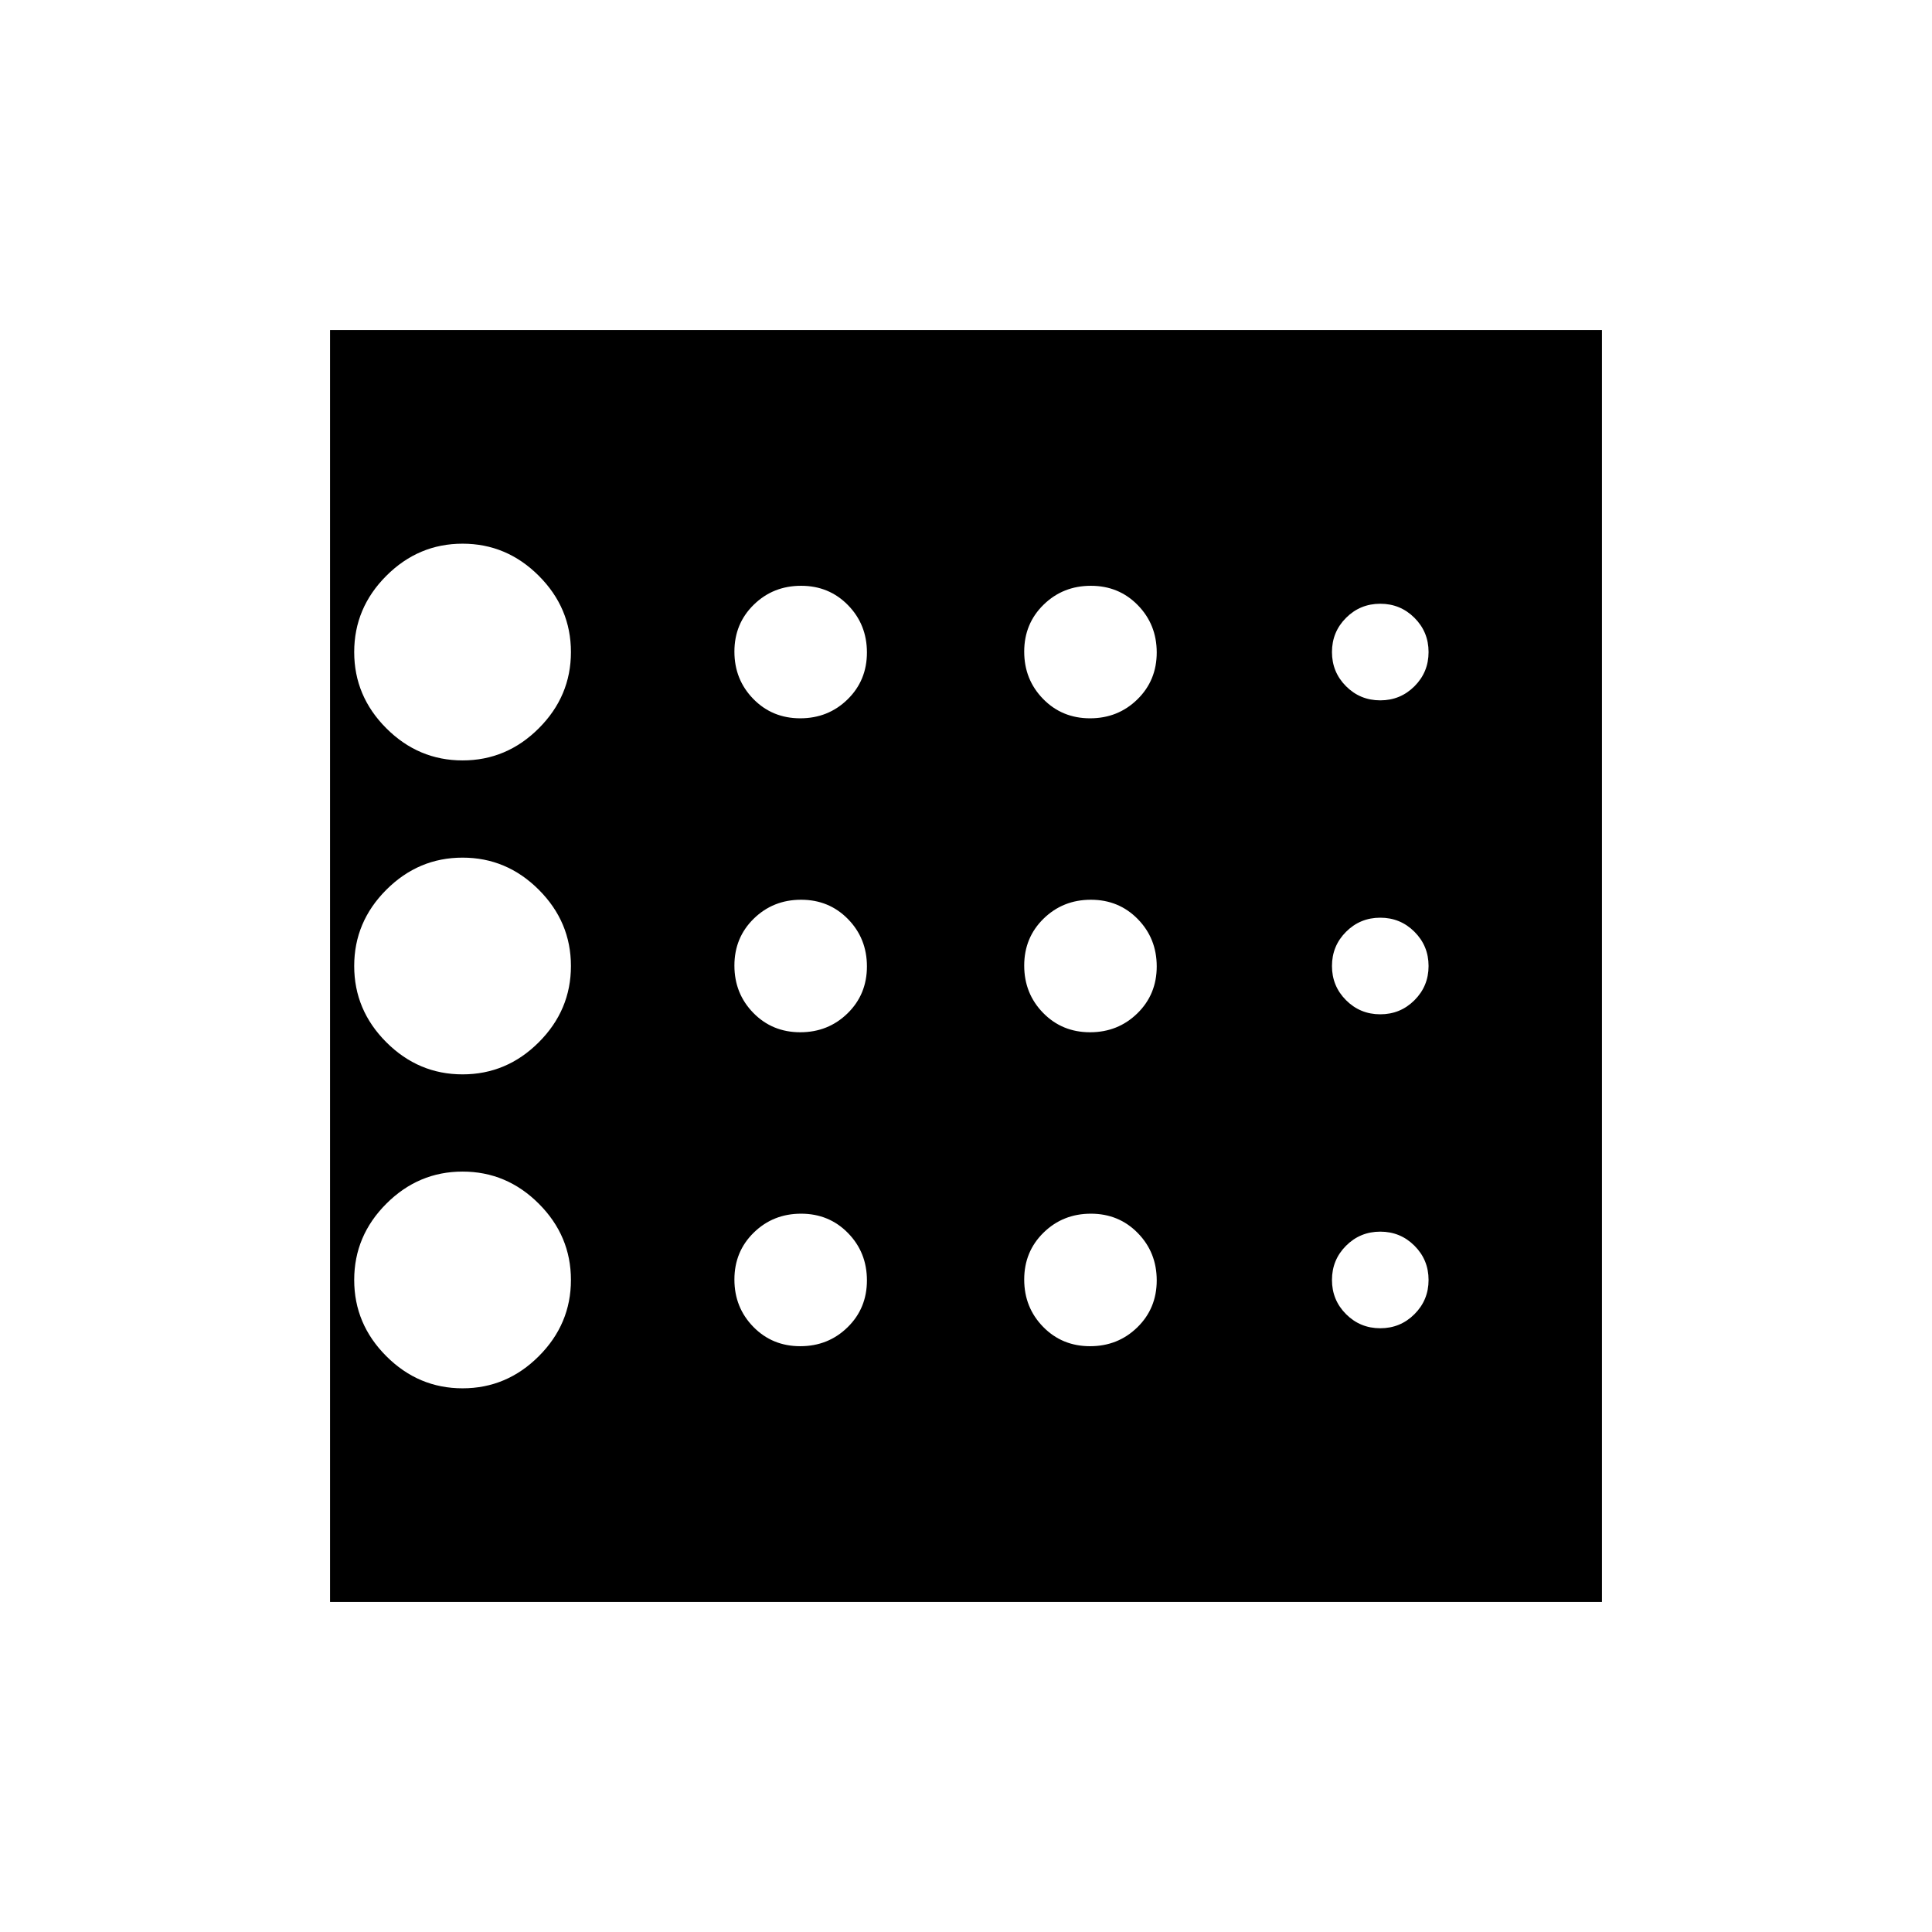 <svg xmlns="http://www.w3.org/2000/svg" height="20" viewBox="0 -960 960 960" width="20"><path d="M229.847-270.154q21.923 0 37.884-15.962 15.962-15.961 15.962-37.884 0-21.923-15.962-37.884-15.961-15.962-37.884-15.962-21.923 0-37.884 15.962-15.962 15.961-15.962 37.884 0 21.923 15.962 37.884 15.961 15.962 37.884 15.962Zm167.79-176.923q13.902 0 23.518-9.405 9.615-9.405 9.615-23.307 0-13.903-9.405-23.519-9.405-9.615-23.307-9.615-13.903 0-23.518 9.405-9.616 9.405-9.616 23.307 0 13.903 9.405 23.519 9.405 9.615 23.308 9.615Zm0-156q13.902 0 23.518-9.405 9.615-9.405 9.615-23.307 0-13.903-9.405-23.518-9.405-9.616-23.307-9.616-13.903 0-23.518 9.405-9.616 9.405-9.616 23.307 0 13.903 9.405 23.518 9.405 9.616 23.308 9.616Zm-167.79 20.923q21.923 0 37.884-15.962 15.962-15.961 15.962-37.884 0-21.923-15.962-37.884-15.961-15.962-37.884-15.962-21.923 0-37.884 15.962-15.962 15.961-15.962 37.884 0 21.923 15.962 37.884 15.961 15.962 37.884 15.962Zm0 156q21.923 0 37.884-15.962 15.962-15.961 15.962-37.884 0-21.923-15.962-37.884-15.961-15.962-37.884-15.962-21.923 0-37.884 15.962-15.962 15.961-15.962 37.884 0 21.923 15.962 37.884 15.961 15.962 37.884 15.962Zm167.79 135.077q13.902 0 23.518-9.405 9.615-9.405 9.615-23.307 0-13.903-9.405-23.519-9.405-9.615-23.307-9.615-13.903 0-23.518 9.405-9.616 9.405-9.616 23.307 0 13.903 9.405 23.519 9.405 9.615 23.308 9.615ZM685.847-300q10 0 17-7t7-17q0-10-7-17t-17-7q-10 0-17 7t-7 17q0 10 7 17t17 7Zm0-312q10 0 17-7t7-17q0-10-7-17t-17-7q-10 0-17 7t-7 17q0 10 7 17t17 7Zm0 156q10 0 17-7t7-17q0-10-7-17t-17-7q-10 0-17 7t-7 17q0 10 7 17t17 7Zm-144.21-147.077q13.902 0 23.518-9.405 9.615-9.405 9.615-23.307 0-13.903-9.405-23.518-9.405-9.616-23.307-9.616-13.903 0-23.518 9.405-9.616 9.405-9.616 23.307 0 13.903 9.405 23.518 9.405 9.616 23.308 9.616Zm0 156q13.902 0 23.518-9.405 9.615-9.405 9.615-23.307 0-13.903-9.405-23.519-9.405-9.615-23.307-9.615-13.903 0-23.518 9.405-9.616 9.405-9.616 23.307 0 13.903 9.405 23.519 9.405 9.615 23.308 9.615Zm0 156q13.902 0 23.518-9.405 9.615-9.405 9.615-23.307 0-13.903-9.405-23.519-9.405-9.615-23.307-9.615-13.903 0-23.518 9.405-9.616 9.405-9.616 23.307 0 13.903 9.405 23.519 9.405 9.615 23.308 9.615ZM164.001-164.001v-631.998h631.998v631.998H164.001Z"/></svg>